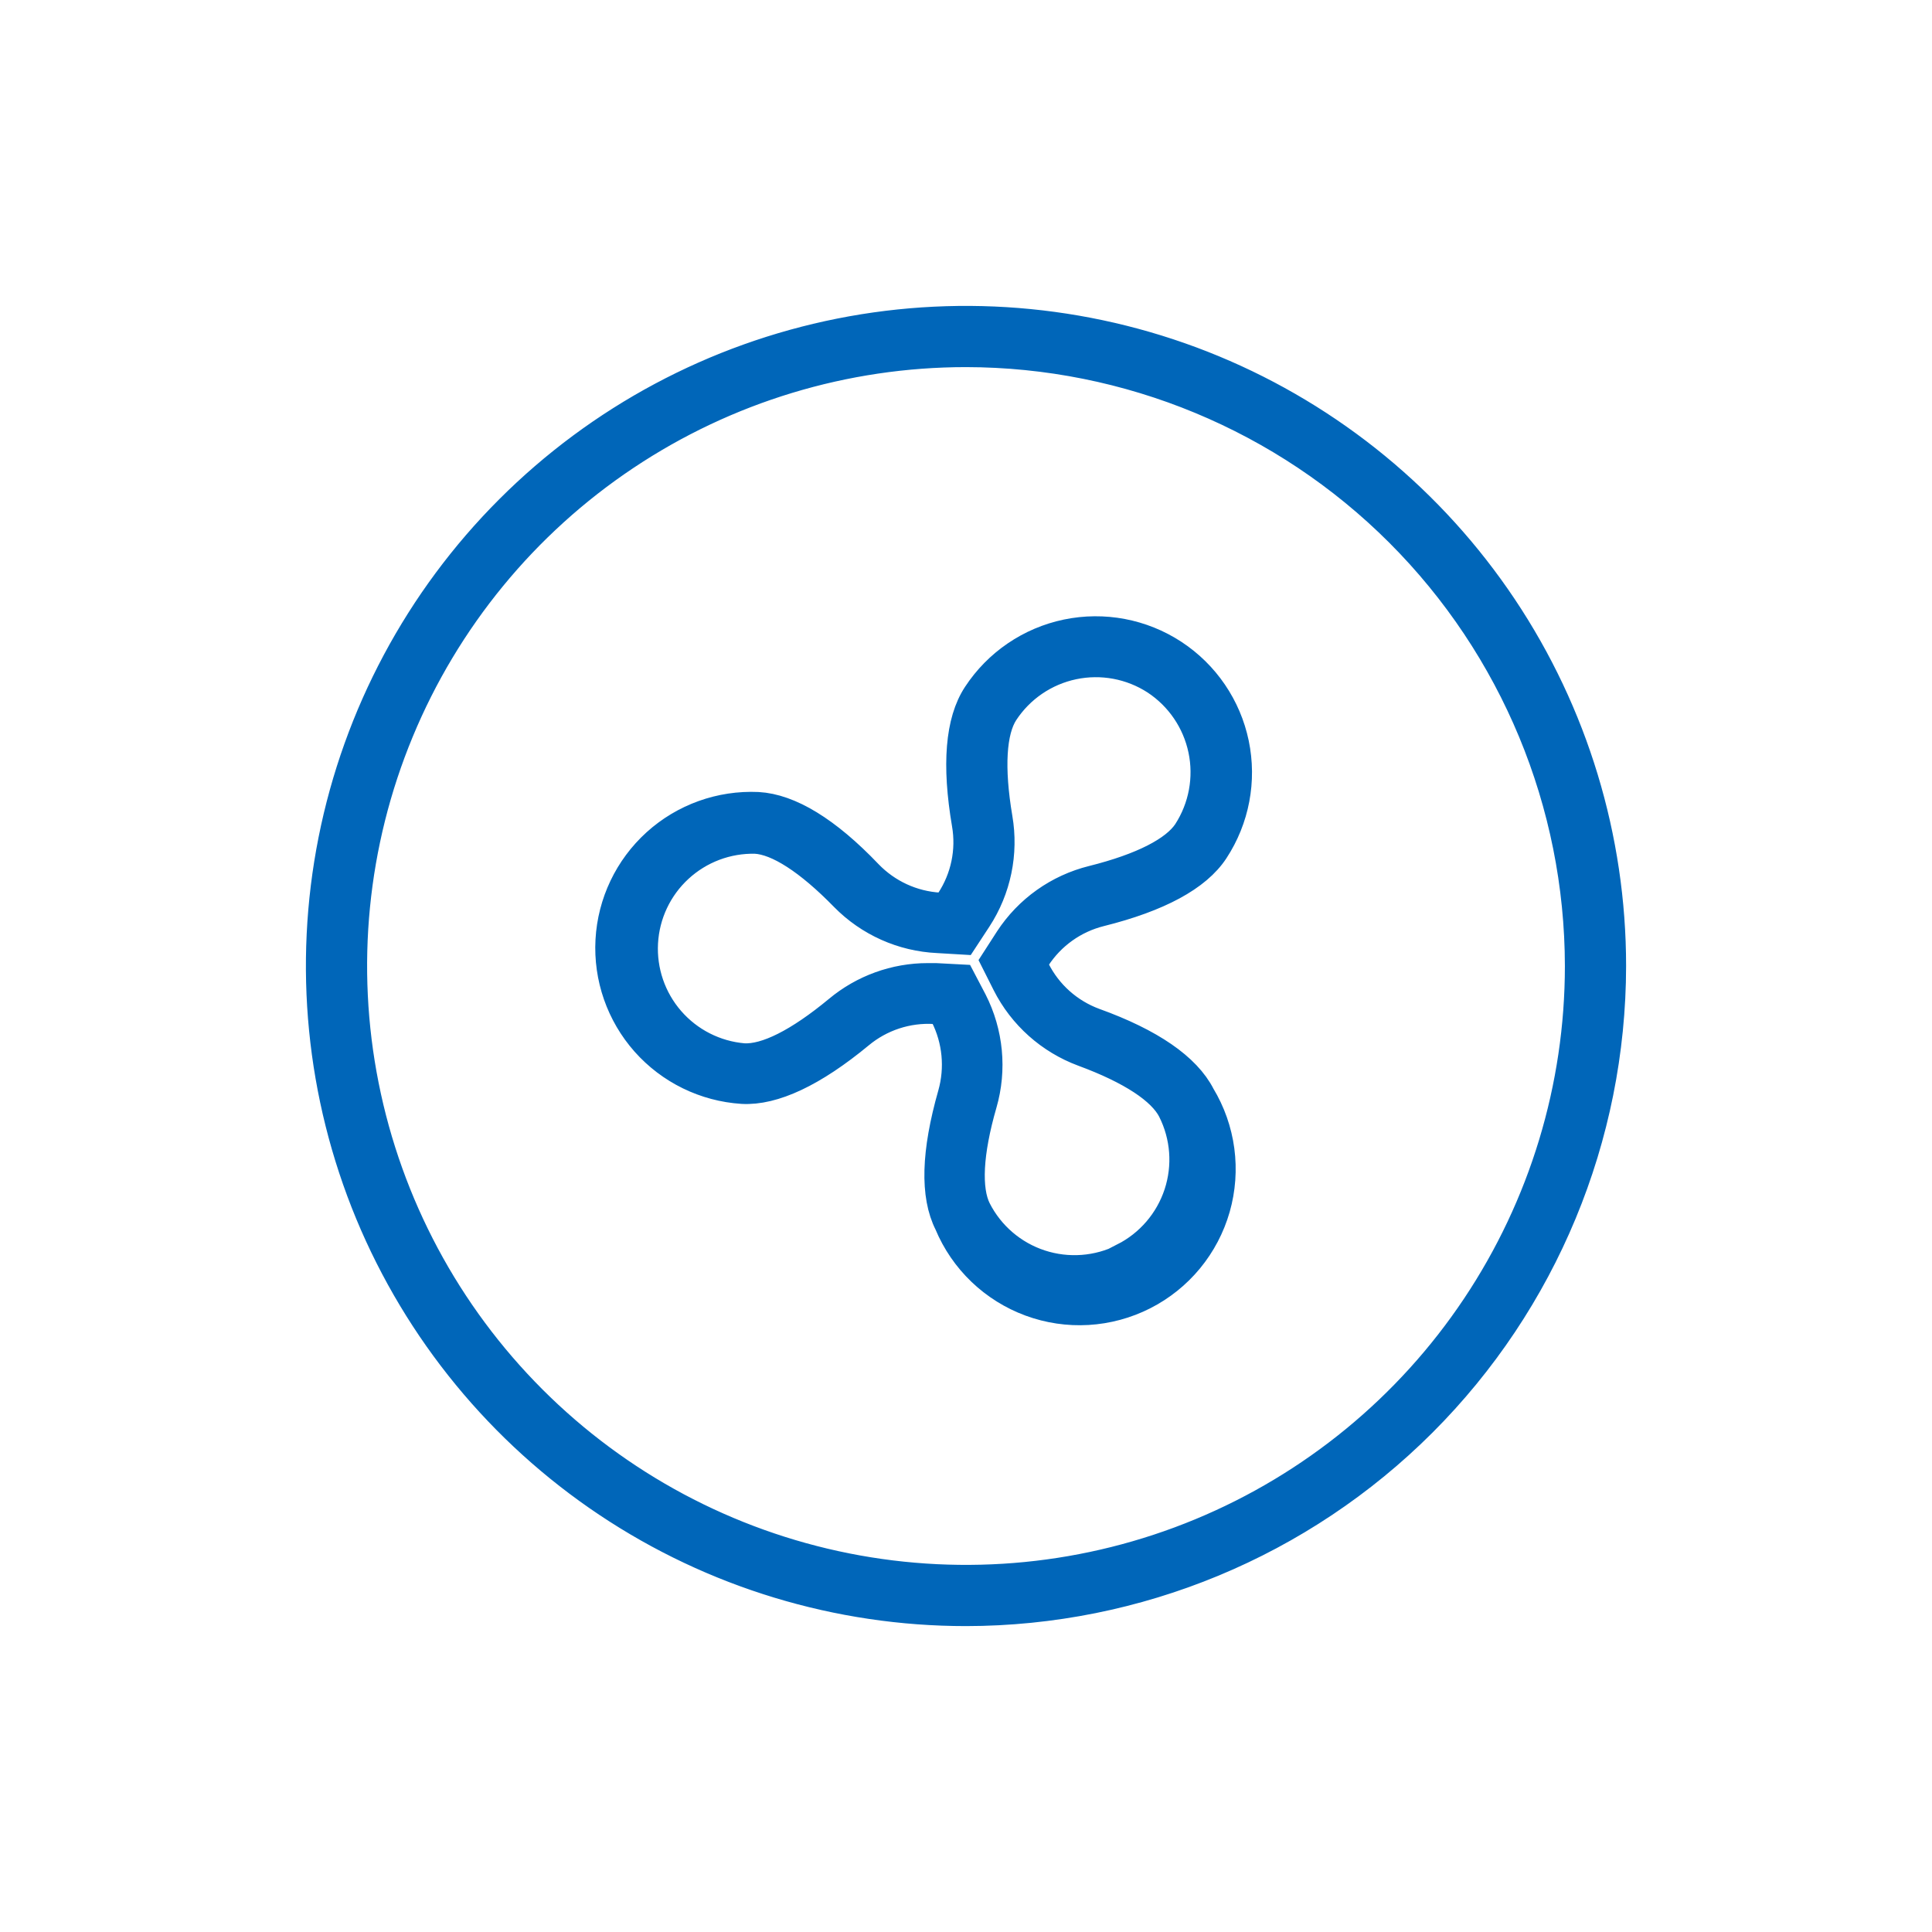 <svg width="60" height="60" viewBox="0 0 60 60" fill="none" xmlns="http://www.w3.org/2000/svg">
<path d="M33.968 31.801C33.162 31.504 32.498 30.912 32.113 30.144L32 29.924L32.135 29.721C32.603 28.999 33.327 28.483 34.162 28.275C35.963 27.825 37.143 27.185 37.67 26.379C38.303 25.413 38.526 24.236 38.291 23.105C38.056 21.975 37.381 20.984 36.416 20.351C35.45 19.718 34.273 19.495 33.142 19.73C32.012 19.965 31.021 20.64 30.388 21.605C29.856 22.412 29.748 23.749 30.059 25.578C30.206 26.425 30.024 27.296 29.55 28.014L29.42 28.221H29.176C28.322 28.171 27.519 27.801 26.925 27.185C25.637 25.834 24.493 25.15 23.534 25.096C22.388 25.044 21.269 25.446 20.418 26.215C19.568 26.985 19.056 28.058 18.993 29.203C18.93 30.348 19.322 31.471 20.082 32.329C20.843 33.186 21.912 33.709 23.056 33.783C24.006 33.837 25.227 33.265 26.659 32.081C27.321 31.53 28.168 31.251 29.028 31.302H29.271L29.384 31.518C29.771 32.286 29.856 33.171 29.622 33.999C29.109 35.8 29.073 37.12 29.51 37.98C29.74 38.533 30.082 39.032 30.514 39.446C30.946 39.86 31.459 40.181 32.021 40.388C32.583 40.595 33.181 40.684 33.779 40.649C34.376 40.614 34.96 40.456 35.494 40.185C36.028 39.914 36.5 39.536 36.881 39.074C37.262 38.612 37.543 38.077 37.708 37.501C37.872 36.926 37.916 36.322 37.837 35.729C37.758 35.136 37.557 34.565 37.247 34.053C36.81 33.193 35.706 32.427 33.968 31.801ZM34.923 39.111C34.107 39.522 33.161 39.593 32.292 39.309C31.424 39.025 30.703 38.407 30.289 37.593C29.965 36.949 30.023 35.791 30.464 34.265C30.768 33.214 30.66 32.087 30.163 31.112L29.816 30.45L29.055 30.41H28.816C27.811 30.409 26.837 30.761 26.064 31.405C24.835 32.423 23.813 32.941 23.088 32.9C22.194 32.824 21.365 32.403 20.777 31.726C20.188 31.049 19.887 30.169 19.936 29.274C19.985 28.378 20.381 27.537 21.04 26.929C21.699 26.32 22.569 25.992 23.466 26.014C24.182 26.055 25.15 26.681 26.258 27.816C27.018 28.59 28.043 29.049 29.127 29.099L29.888 29.144L30.307 28.505C30.902 27.594 31.13 26.492 30.946 25.42C30.68 23.844 30.748 22.695 31.14 22.092C31.641 21.328 32.425 20.793 33.319 20.605C34.214 20.417 35.147 20.59 35.914 21.088C36.677 21.591 37.211 22.375 37.399 23.27C37.587 24.165 37.414 25.098 36.918 25.866C36.522 26.465 35.495 26.992 33.946 27.379C32.89 27.64 31.972 28.292 31.379 29.203L30.964 29.847L31.306 30.527C31.797 31.498 32.637 32.247 33.657 32.626C35.157 33.179 36.116 33.81 36.445 34.454C36.858 35.271 36.929 36.218 36.644 37.088C36.358 37.958 35.739 38.679 34.923 39.093V39.111Z" fill="#0066B9" stroke="#0066B9"/>
<path d="M30 50C26.044 50 22.178 48.827 18.889 46.629C15.6 44.432 13.036 41.308 11.522 37.654C10.009 33.999 9.613 29.978 10.384 26.098C11.156 22.219 13.061 18.655 15.858 15.858C18.655 13.061 22.219 11.156 26.098 10.384C29.978 9.613 33.999 10.009 37.654 11.522C41.308 13.036 44.432 15.6 46.629 18.889C48.827 22.178 50 26.044 50 30C49.994 35.303 47.885 40.386 44.136 44.136C40.386 47.885 35.303 49.994 30 50ZM30 10.901C26.223 10.901 22.53 12.021 19.389 14.12C16.248 16.218 13.8 19.201 12.355 22.691C10.909 26.181 10.531 30.021 11.268 33.726C12.005 37.431 13.824 40.834 16.495 43.505C19.166 46.176 22.569 47.995 26.274 48.732C29.979 49.469 33.819 49.091 37.309 47.645C40.799 46.2 43.782 43.752 45.88 40.611C47.979 37.47 49.099 33.778 49.099 30C49.093 24.936 47.079 20.082 43.499 16.501C39.918 12.921 35.064 10.907 30 10.901Z" fill="#0066B9" stroke="#0066B9"/>
</svg>
